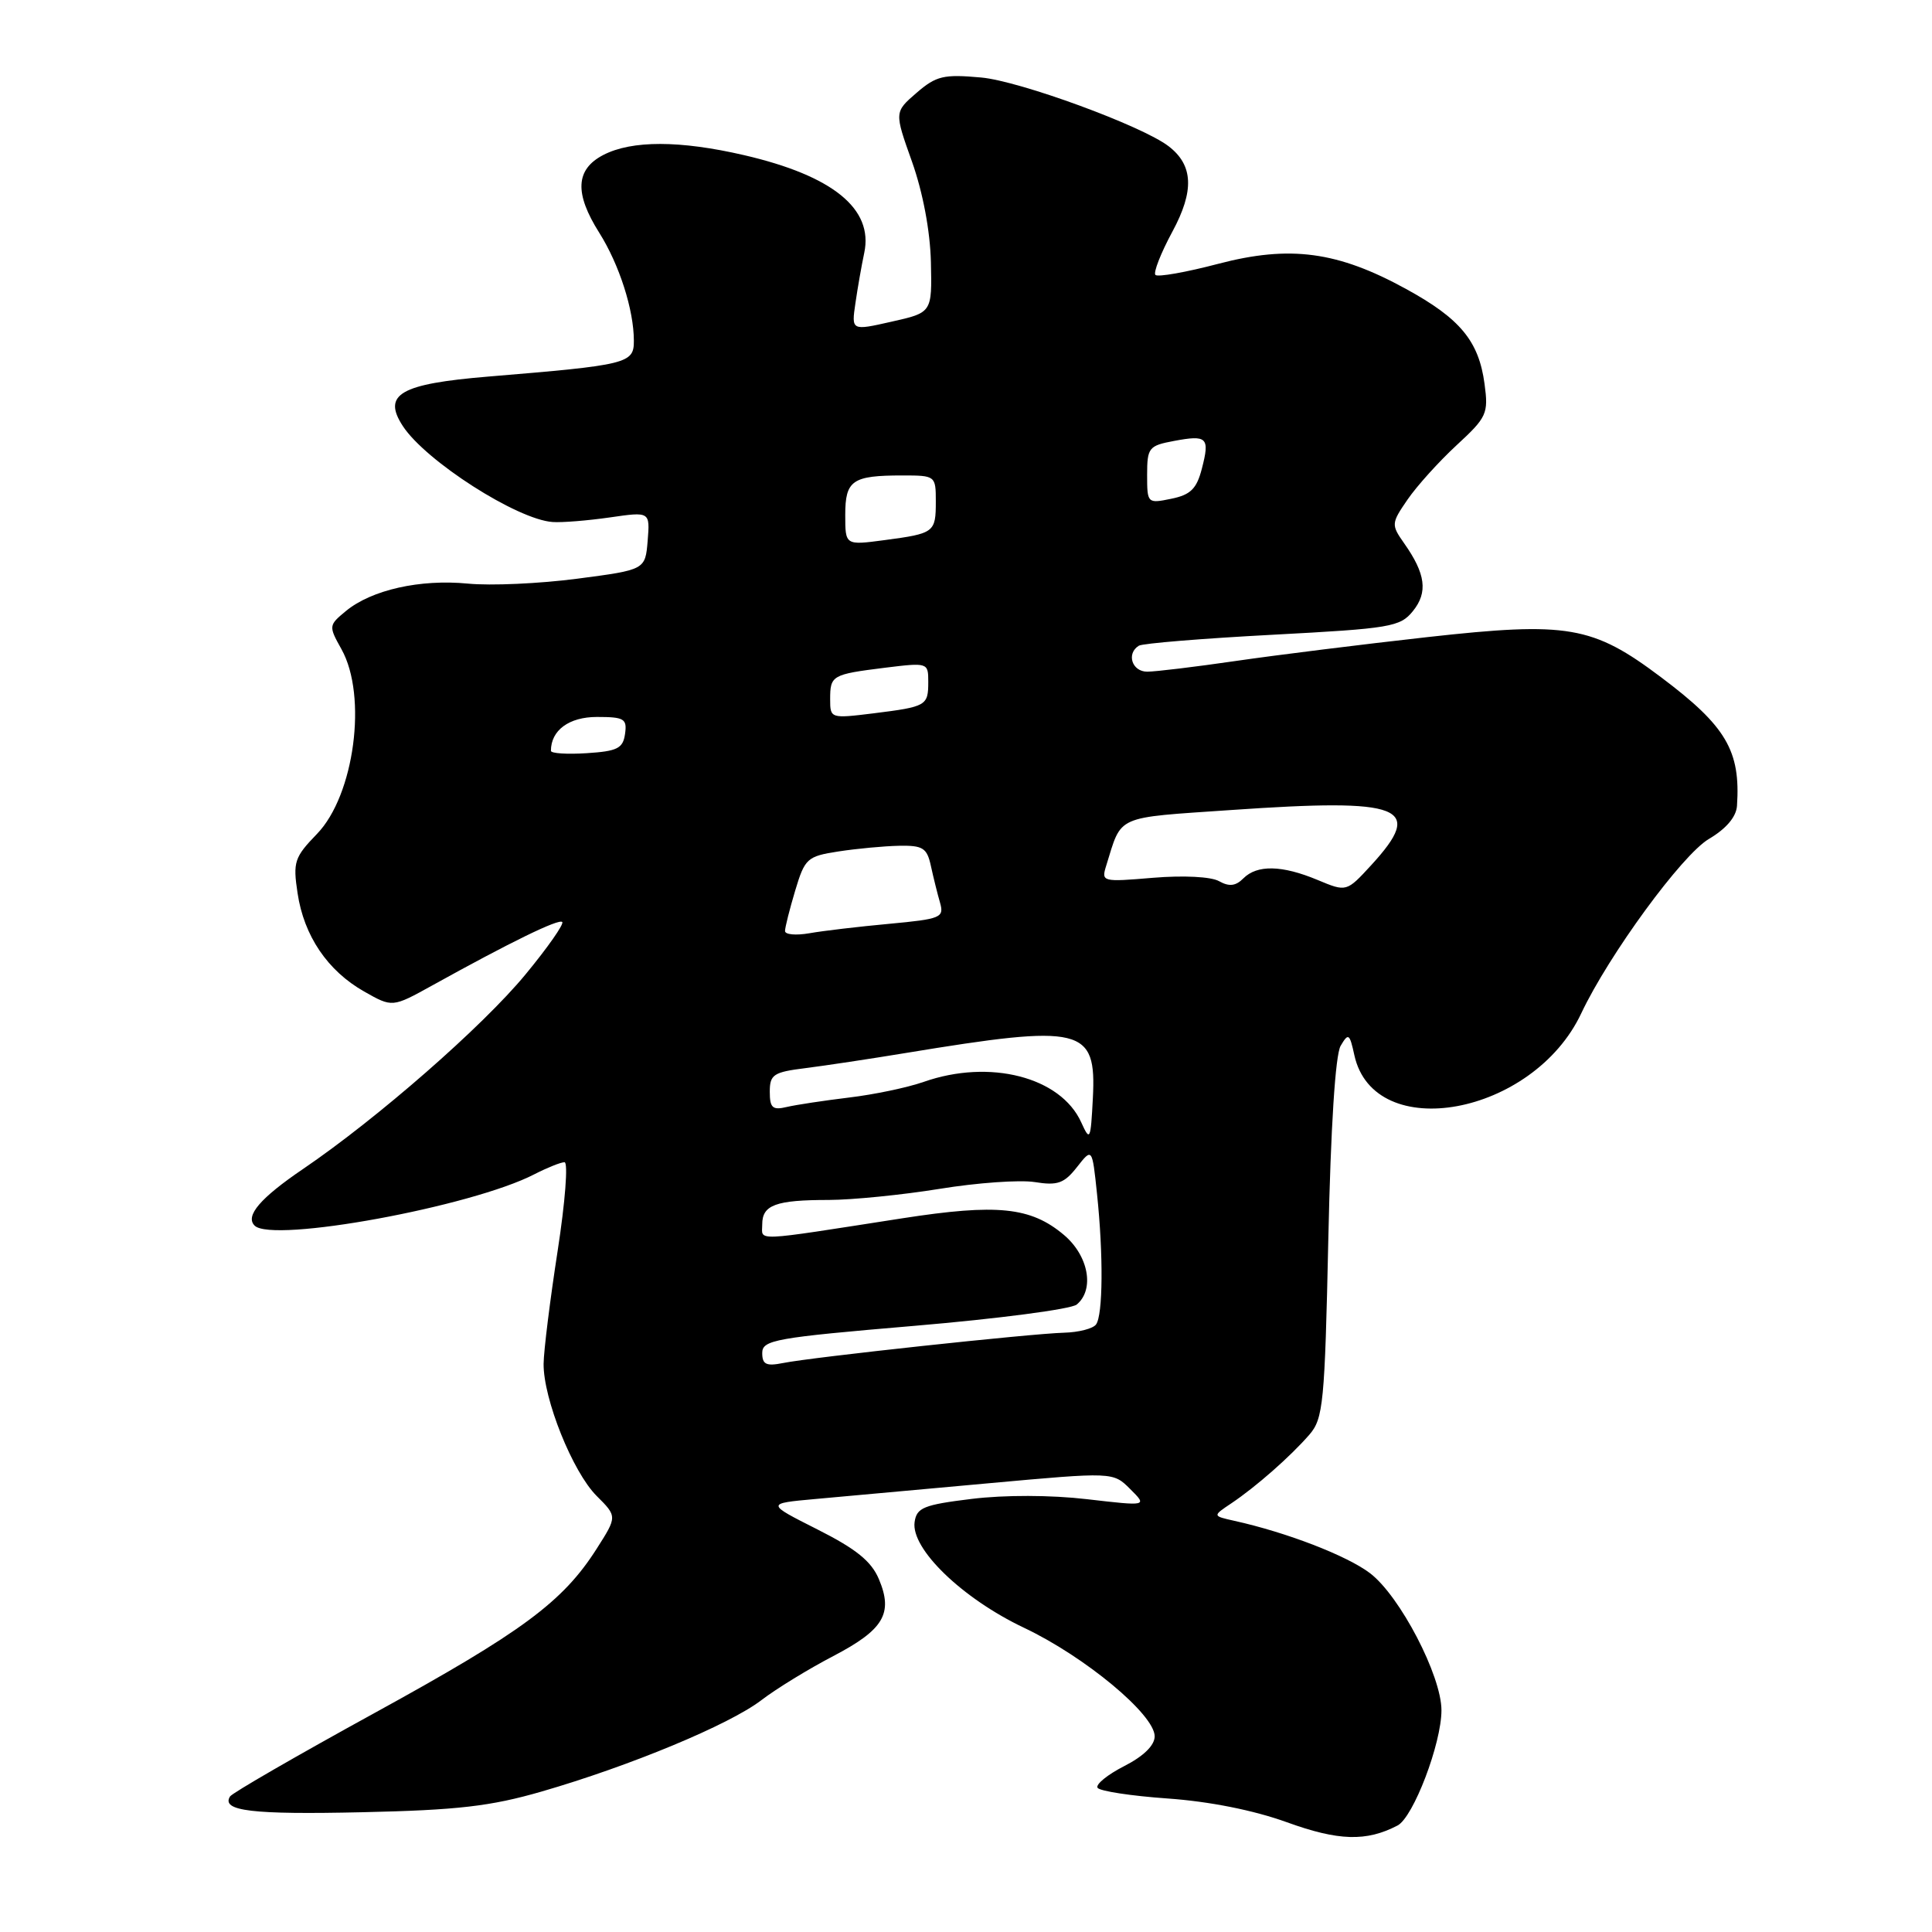 <?xml version="1.0" encoding="UTF-8" standalone="no"?>
<!DOCTYPE svg PUBLIC "-//W3C//DTD SVG 1.1//EN" "http://www.w3.org/Graphics/SVG/1.1/DTD/svg11.dtd" >
<svg xmlns="http://www.w3.org/2000/svg" xmlns:xlink="http://www.w3.org/1999/xlink" version="1.1" viewBox="0 0 256 256">
 <g >
 <path fill="currentColor"
d=" M 185.18 241.89 C 187.28 240.79 191.00 231.03 191.00 226.62 C 191.00 222.04 185.50 211.48 181.54 208.46 C 178.49 206.14 170.52 203.06 163.57 201.52 C 160.65 200.87 160.65 200.87 163.17 199.19 C 166.43 197.00 170.97 193.01 173.50 190.10 C 175.34 187.97 175.54 185.95 176.01 164.15 C 176.33 149.33 176.94 139.78 177.64 138.58 C 178.67 136.83 178.83 136.93 179.46 139.82 C 182.07 151.68 203.15 147.80 209.52 134.28 C 213.19 126.51 222.88 113.27 226.43 111.17 C 228.72 109.82 230.06 108.25 230.16 106.78 C 230.65 99.48 228.73 96.22 220.10 89.74 C 211.02 82.91 207.76 82.35 189.14 84.42 C 180.54 85.38 169.12 86.80 163.76 87.58 C 158.40 88.36 153.11 89.00 152.01 89.00 C 149.99 89.00 149.22 86.60 150.90 85.56 C 151.40 85.25 159.36 84.60 168.60 84.11 C 184.26 83.28 185.53 83.07 187.22 80.97 C 189.23 78.49 188.91 76.03 186.05 71.98 C 184.33 69.53 184.34 69.35 186.51 66.19 C 187.74 64.40 190.66 61.16 193.01 58.99 C 197.02 55.29 197.24 54.81 196.71 50.87 C 195.95 45.20 193.49 42.22 186.33 38.30 C 177.25 33.31 170.94 32.46 161.41 34.96 C 157.15 36.08 153.41 36.74 153.10 36.43 C 152.80 36.13 153.81 33.54 155.35 30.69 C 158.27 25.28 158.12 21.89 154.85 19.38 C 151.35 16.68 135.12 10.73 130.01 10.27 C 125.03 9.82 124.06 10.05 121.45 12.30 C 118.50 14.85 118.50 14.85 120.85 21.44 C 122.29 25.51 123.25 30.60 123.35 34.73 C 123.50 41.42 123.50 41.42 118.15 42.62 C 112.81 43.83 112.81 43.83 113.35 40.16 C 113.64 38.15 114.17 35.14 114.52 33.49 C 115.75 27.67 110.34 23.28 98.60 20.56 C 90.10 18.59 83.72 18.58 79.95 20.53 C 76.26 22.44 76.09 25.60 79.41 30.85 C 82.06 35.06 83.99 41.06 83.99 45.16 C 84.00 48.17 83.18 48.37 64.68 49.90 C 53.01 50.87 50.63 52.25 53.38 56.46 C 56.42 61.10 68.53 68.85 73.23 69.17 C 74.48 69.26 77.89 68.98 80.82 68.56 C 86.13 67.79 86.13 67.79 85.82 71.65 C 85.50 75.50 85.50 75.50 76.50 76.68 C 71.55 77.33 65.02 77.63 61.99 77.33 C 55.66 76.72 49.24 78.16 45.84 80.96 C 43.54 82.86 43.53 82.95 45.25 86.03 C 48.71 92.23 46.96 105.38 42.00 110.50 C 39.01 113.59 38.80 114.21 39.43 118.35 C 40.27 124.00 43.41 128.64 48.25 131.38 C 51.99 133.50 51.99 133.50 57.25 130.59 C 67.66 124.82 74.04 121.71 74.50 122.17 C 74.76 122.43 72.57 125.56 69.63 129.12 C 63.95 136.01 49.99 148.21 40.18 154.88 C 34.49 158.74 32.45 161.12 33.74 162.40 C 36.08 164.74 62.52 159.89 70.82 155.59 C 72.52 154.72 74.31 154.00 74.80 154.00 C 75.30 154.00 74.89 159.29 73.89 165.75 C 72.89 172.21 72.05 178.95 72.03 180.71 C 71.99 185.35 75.87 195.02 79.05 198.21 C 81.79 200.94 81.79 200.94 79.06 205.22 C 74.57 212.27 69.20 216.24 49.63 226.98 C 39.37 232.61 30.75 237.59 30.48 238.04 C 29.28 239.97 33.40 240.46 48.00 240.13 C 60.65 239.85 65.02 239.34 71.76 237.39 C 83.45 234.01 96.60 228.55 100.86 225.30 C 102.85 223.77 107.15 221.14 110.41 219.44 C 117.09 215.95 118.38 213.80 116.46 209.25 C 115.46 206.87 113.45 205.25 108.32 202.66 C 101.50 199.22 101.50 199.22 108.00 198.63 C 111.58 198.31 121.92 197.37 131.00 196.54 C 147.49 195.04 147.49 195.04 149.76 197.31 C 152.04 199.58 152.04 199.58 144.03 198.65 C 139.24 198.09 133.12 198.08 128.77 198.61 C 122.39 199.39 121.46 199.77 121.19 201.68 C 120.69 205.22 127.49 211.80 135.69 215.69 C 143.77 219.52 153.00 227.19 153.00 230.07 C 153.00 231.27 151.53 232.71 148.96 234.02 C 146.75 235.15 145.16 236.44 145.43 236.89 C 145.71 237.33 149.89 237.97 154.72 238.31 C 160.25 238.70 166.09 239.86 170.50 241.45 C 177.37 243.94 181.05 244.04 185.18 241.89 Z  M 101.00 179.28 C 101.00 177.55 102.70 177.25 121.17 175.68 C 132.26 174.74 141.93 173.47 142.67 172.86 C 145.07 170.87 144.24 166.38 140.97 163.63 C 136.58 159.93 132.14 159.48 119.57 161.43 C 99.43 164.56 101.00 164.49 101.00 162.23 C 101.00 159.66 102.79 159.00 109.83 159.00 C 112.95 158.99 119.55 158.33 124.50 157.53 C 129.45 156.72 135.12 156.32 137.10 156.63 C 140.13 157.12 141.01 156.81 142.71 154.64 C 144.72 152.08 144.72 152.08 145.36 158.19 C 146.21 166.26 146.15 174.26 145.23 175.50 C 144.83 176.05 142.93 176.54 141.00 176.59 C 136.69 176.70 107.53 179.84 103.75 180.61 C 101.53 181.05 101.00 180.80 101.00 179.28 Z  M 143.27 148.72 C 140.55 142.70 131.14 140.28 122.38 143.36 C 120.24 144.11 115.80 145.04 112.50 145.43 C 109.20 145.83 105.49 146.39 104.25 146.68 C 102.37 147.13 102.00 146.80 102.00 144.67 C 102.00 142.38 102.48 142.06 106.75 141.53 C 109.36 141.20 115.33 140.30 120.00 139.53 C 143.45 135.67 145.29 136.12 144.81 145.50 C 144.52 151.10 144.43 151.28 143.27 148.72 Z  M 104.02 123.36 C 104.02 122.89 104.63 120.47 105.37 118.00 C 106.65 113.74 106.95 113.46 111.11 112.82 C 113.52 112.45 117.13 112.11 119.12 112.07 C 122.29 112.01 122.83 112.35 123.35 114.75 C 123.68 116.26 124.22 118.45 124.56 119.61 C 125.12 121.59 124.68 121.77 117.83 122.41 C 113.80 122.78 109.04 123.34 107.25 123.66 C 105.46 123.97 104.01 123.84 104.02 123.36 Z  M 161.53 116.76 C 160.47 116.16 156.81 115.98 152.80 116.31 C 146.04 116.88 145.91 116.85 146.58 114.70 C 148.69 107.92 147.61 108.40 163.16 107.33 C 185.97 105.75 188.81 106.87 181.71 114.62 C 178.42 118.20 178.42 118.20 174.59 116.60 C 169.87 114.63 166.58 114.56 164.75 116.39 C 163.74 117.41 162.87 117.51 161.53 116.76 Z  M 73.00 99.49 C 73.00 96.76 75.40 95.00 79.10 95.00 C 82.72 95.00 83.11 95.24 82.82 97.25 C 82.55 99.17 81.80 99.54 77.75 99.80 C 75.14 99.97 73.00 99.83 73.00 99.49 Z  M 110.00 92.67 C 110.00 89.49 110.22 89.36 117.25 88.48 C 122.94 87.78 123.00 87.80 123.00 90.33 C 123.00 93.51 122.78 93.64 115.75 94.52 C 110.06 95.22 110.00 95.20 110.00 92.67 Z  M 112.00 68.24 C 112.00 63.64 112.92 63.00 119.58 63.00 C 123.95 63.00 124.00 63.04 124.00 66.44 C 124.00 70.55 123.82 70.69 117.19 71.57 C 112.00 72.26 112.00 72.26 112.00 68.24 Z  M 152.00 62.92 C 152.00 59.33 152.22 59.05 155.55 58.43 C 159.96 57.60 160.33 57.96 159.25 62.11 C 158.56 64.78 157.75 65.57 155.19 66.09 C 152.04 66.74 152.00 66.69 152.00 62.92 Z "/>
</g>
</svg>